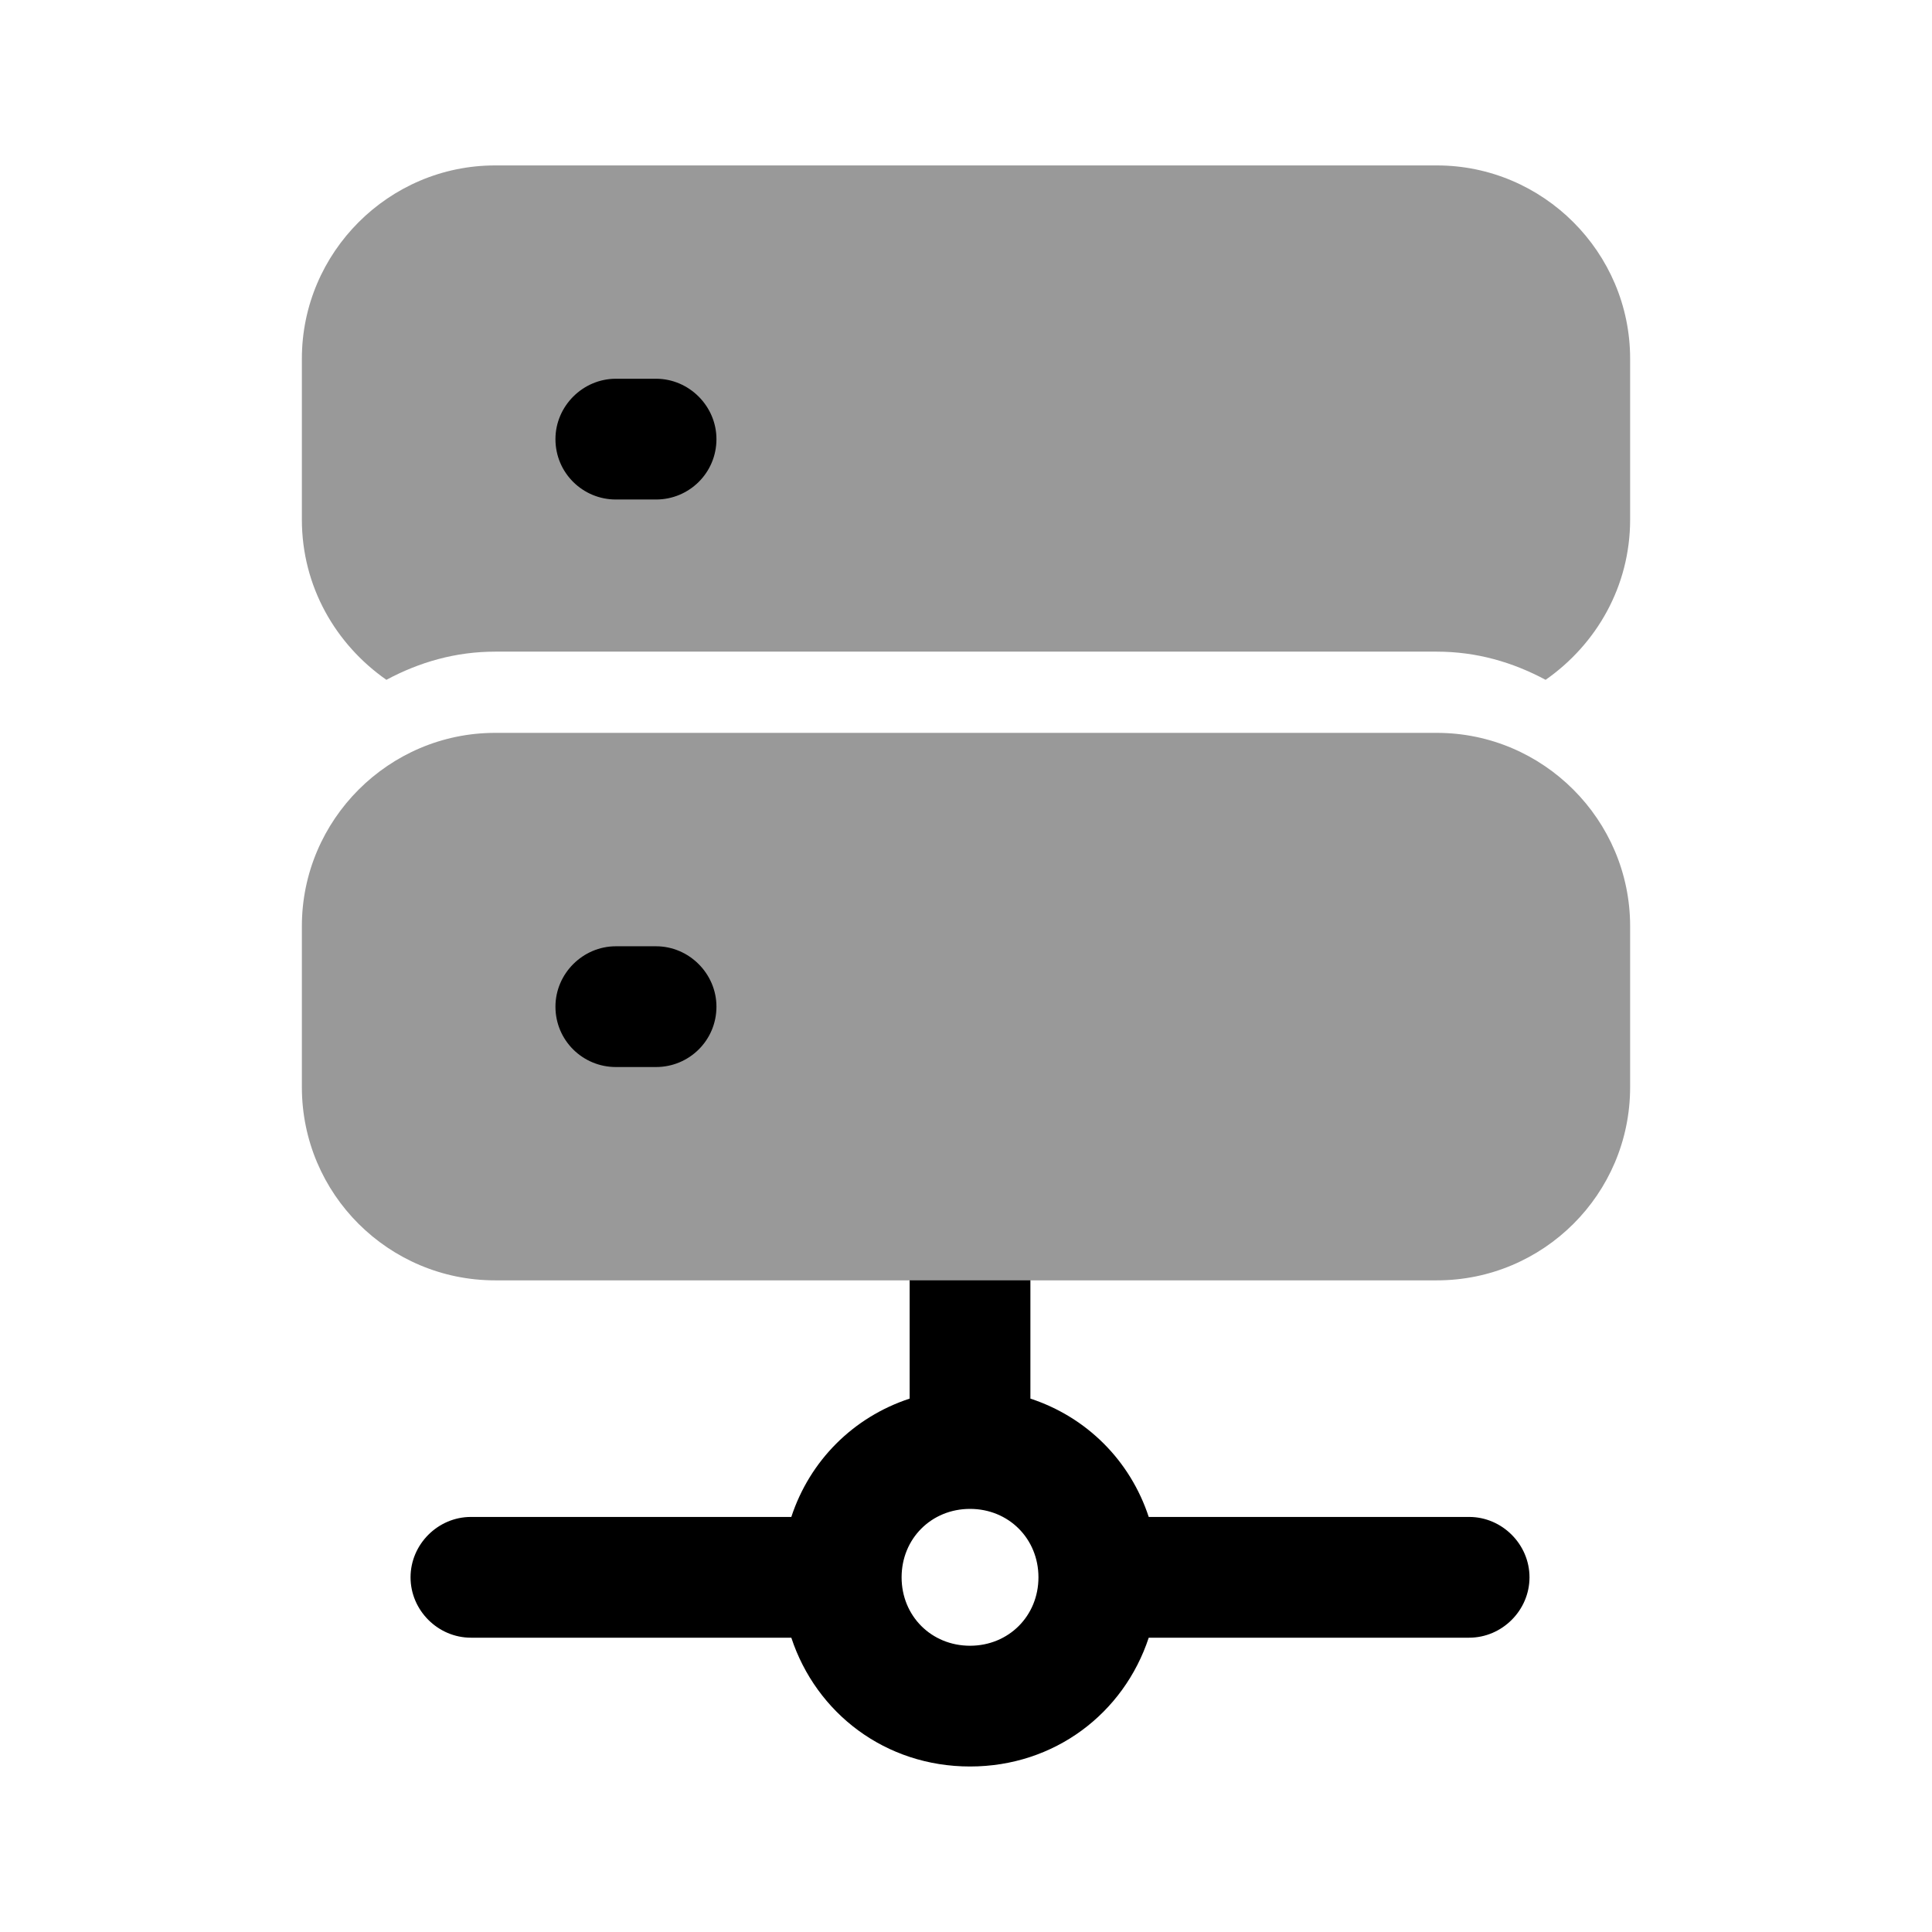 <svg width="24" height="24" viewBox="0 0 24 24" fill="none" xmlns="http://www.w3.org/2000/svg">
<g opacity="0.4">
<path fill-rule="evenodd" clip-rule="evenodd" d="M17.85 2.055H6.15C4.83 2.055 3.75 3.135 3.75 4.455V6.455C3.75 7.285 4.17 8.005 4.8 8.445C5.21 8.225 5.66 8.095 6.15 8.095H17.85C18.34 8.095 18.79 8.225 19.2 8.445C19.83 8.005 20.25 7.285 20.25 6.455V4.455C20.25 3.135 19.17 2.055 17.85 2.055Z" fill="black"/>
<path fill-rule="evenodd" clip-rule="evenodd" d="M17.85 9.104H6.15C4.83 9.104 3.75 10.184 3.75 11.505V13.505C3.75 14.835 4.83 15.905 6.15 15.905H11.3H12.8H17.85C19.17 15.905 20.25 14.835 20.25 13.505V11.505C20.25 10.184 19.17 9.104 17.85 9.104Z" fill="black"/>
</g>
<path fill-rule="evenodd" clip-rule="evenodd" d="M8.15 6.205H7.65C7.24 6.205 6.9 5.875 6.9 5.455C6.9 5.045 7.24 4.705 7.65 4.705H8.15C8.56 4.705 8.9 5.045 8.9 5.455C8.9 5.875 8.56 6.205 8.15 6.205Z" fill="black"/>
<path fill-rule="evenodd" clip-rule="evenodd" d="M7.65 13.255H8.15C8.56 13.255 8.9 12.925 8.9 12.505C8.9 12.095 8.56 11.755 8.15 11.755H7.65C7.24 11.755 6.9 12.095 6.9 12.505C6.9 12.925 7.24 13.255 7.65 13.255Z" fill="black"/>
<path fill-rule="evenodd" clip-rule="evenodd" d="M11.3 15.904V17.374C10.6 17.604 10.06 18.144 9.83 18.844H5.85C5.44 18.844 5.1 19.184 5.1 19.594C5.1 20.004 5.44 20.344 5.85 20.344H9.83C10.14 21.284 11 21.944 12.05 21.944C13.1 21.944 13.96 21.284 14.27 20.344H18.25C18.66 20.344 19 20.004 19 19.594C19 19.184 18.66 18.844 18.25 18.844H14.27C14.04 18.144 13.5 17.604 12.8 17.374V15.904H11.3ZM12.05 20.444C12.53 20.444 12.9 20.074 12.9 19.594C12.9 19.114 12.53 18.744 12.05 18.744C11.57 18.744 11.2 19.114 11.2 19.594C11.2 20.074 11.57 20.444 12.05 20.444Z" fill="black"/>
</svg>